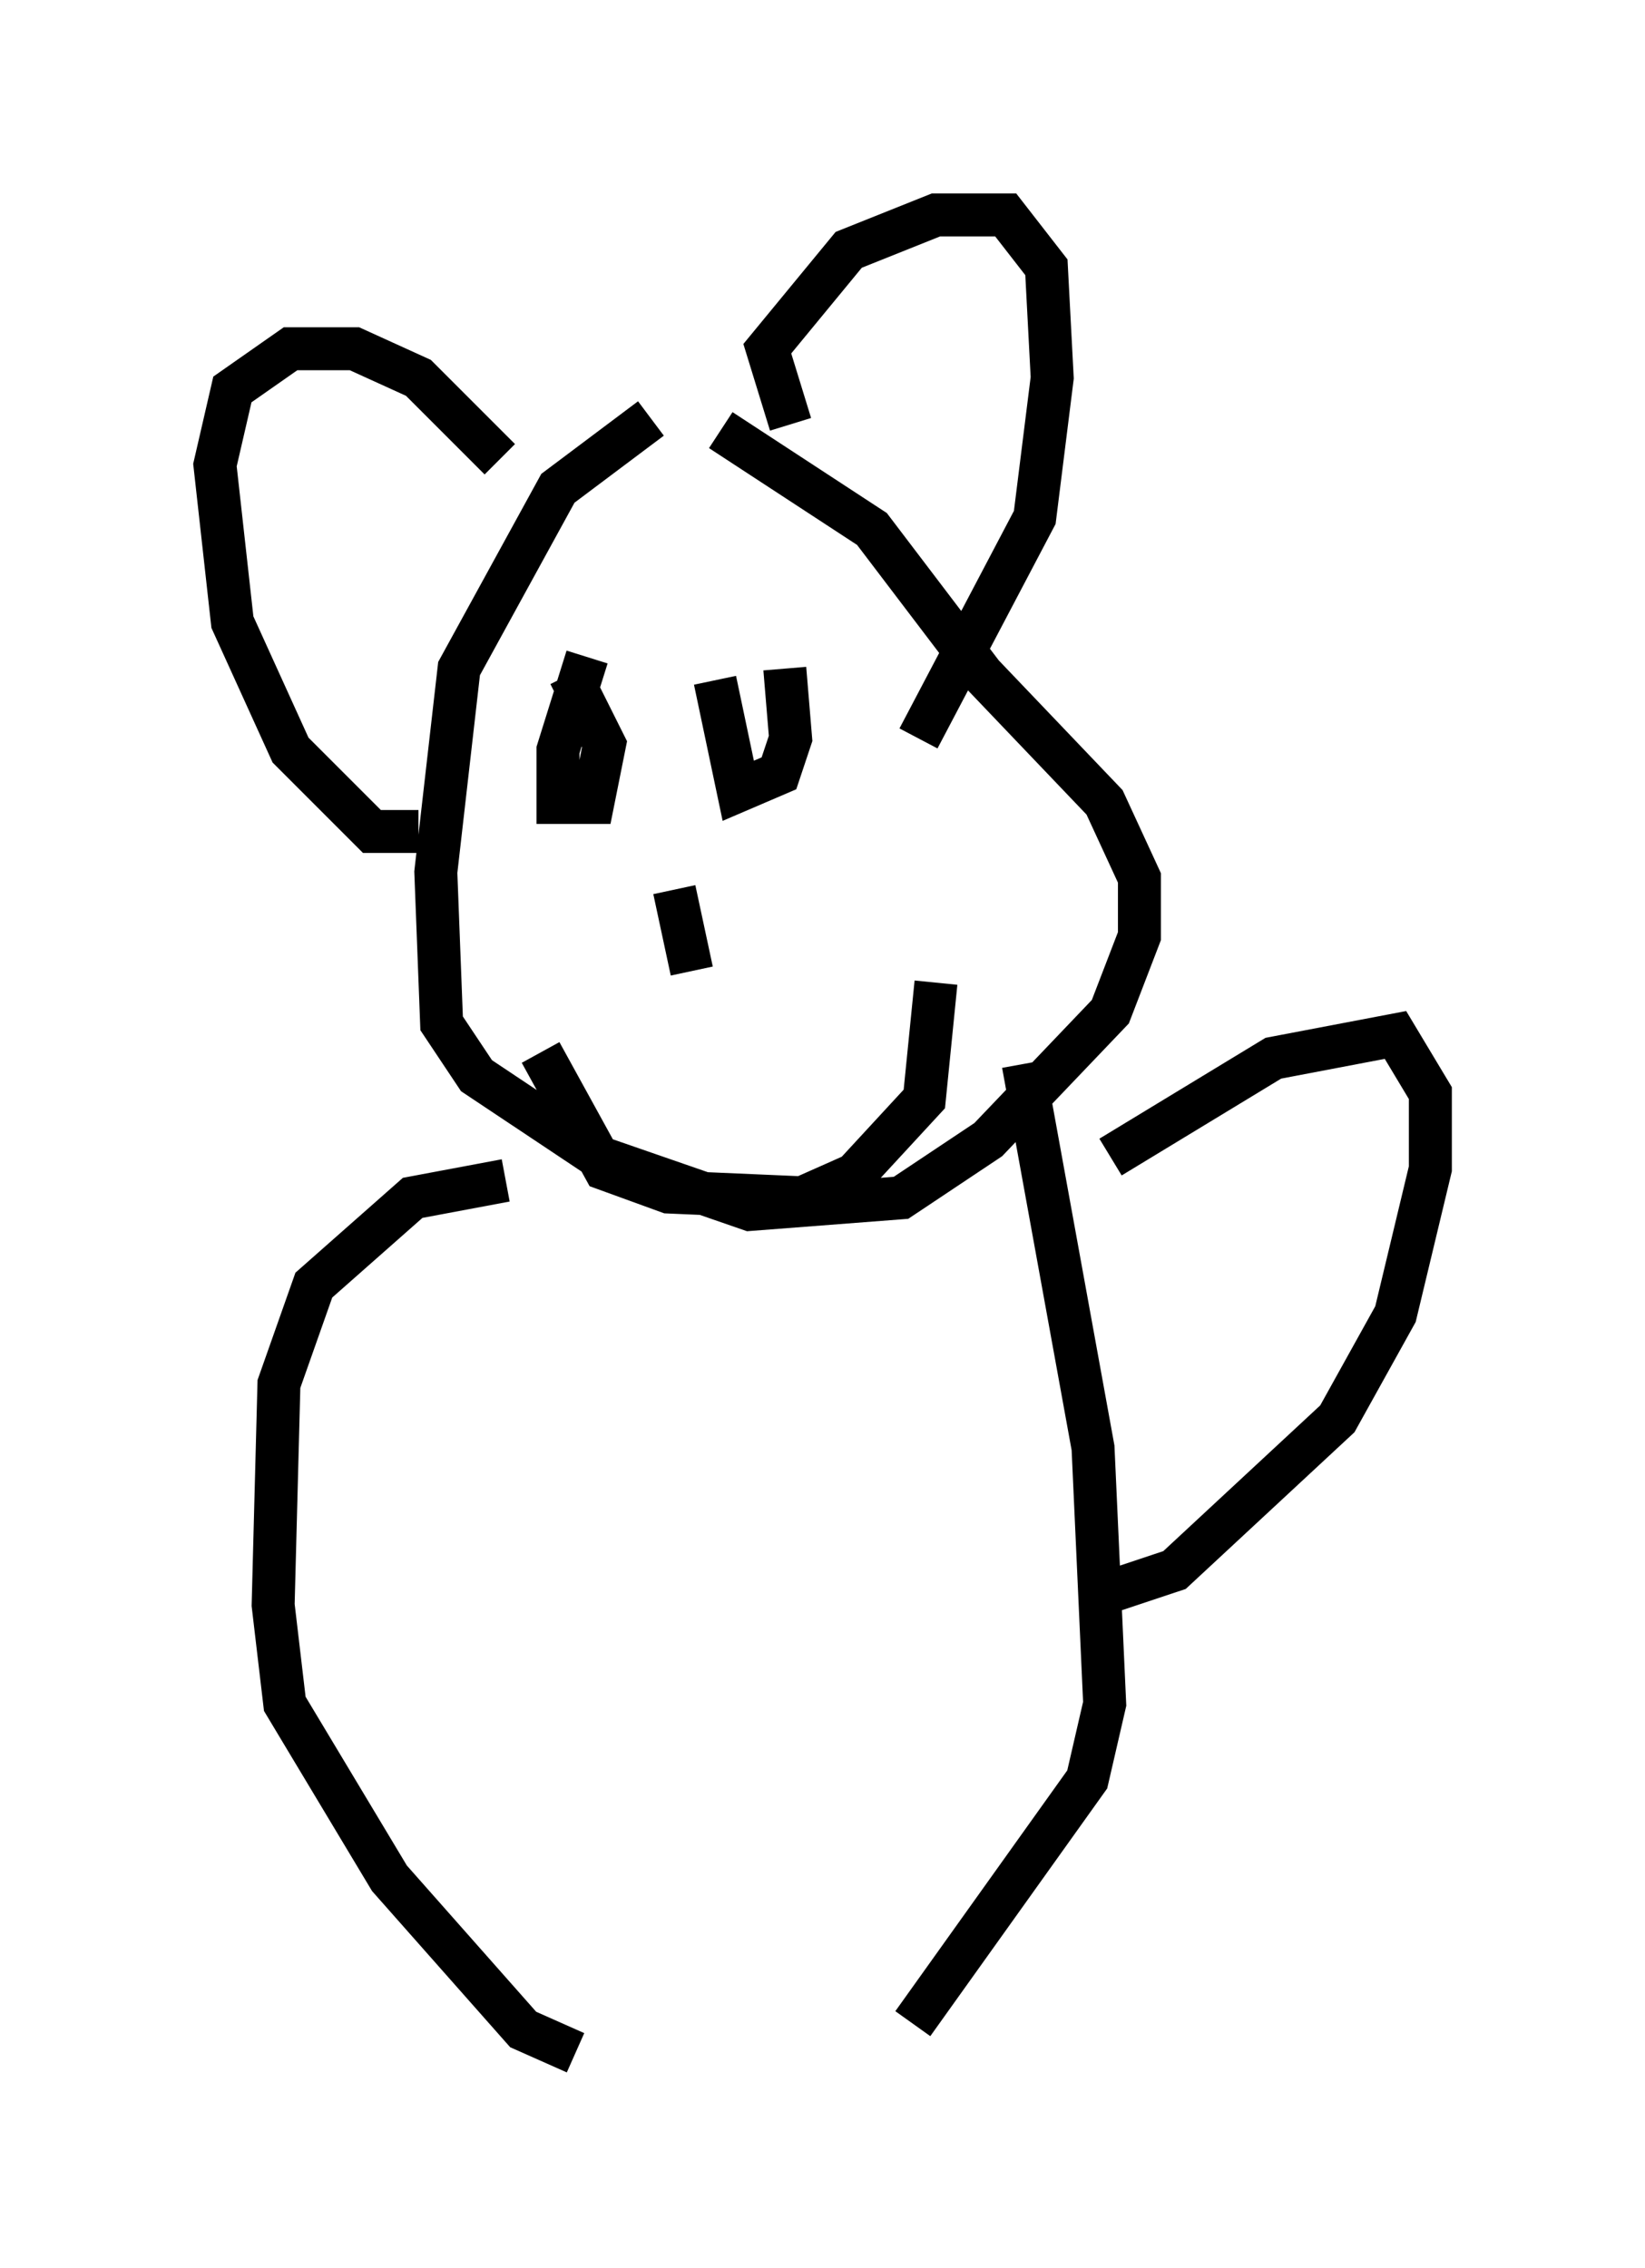 <?xml version="1.0" encoding="utf-8" ?>
<svg baseProfile="full" height="52.76" version="1.1" width="38.281" xmlns="http://www.w3.org/2000/svg" xmlns:ev="http://www.w3.org/2001/xml-events" xmlns:xlink="http://www.w3.org/1999/xlink"><defs /><rect fill="white" height="52.76" width="38.281" x="0" y="0" /><path d="M18.802, 10.007 m-3.654, -0.271 l-2.165, 1.624 -2.3, 4.195 l-0.541, 4.736 0.135, 3.518 l0.812, 1.218 2.842, 1.894 l3.518, 1.218 3.518, -0.271 l2.03, -1.353 2.842, -2.977 l0.677, -1.759 0.0, -1.353 l-0.812, -1.759 -2.842, -2.977 l-2.571, -3.383 -3.518, -2.3 m1.624, -0.135 l-0.541, -1.759 1.894, -2.3 l2.03, -0.812 1.624, 0.0 l0.947, 1.218 0.135, 2.571 l-0.406, 3.248 -2.706, 5.142 m-9.743, -6.495 l-1.894, -1.894 -1.488, -0.677 l-1.488, 0.0 -1.353, 0.947 l-0.406, 1.759 0.406, 3.654 l1.353, 2.977 1.894, 1.894 l1.083, 0.0 m3.924, -4.059 l-0.677, 2.165 0.0, 1.218 l0.812, 0.0 0.271, -1.353 l-0.812, -1.624 m3.383, 0.135 l0.541, 2.571 0.947, -0.406 l0.271, -0.812 -0.135, -1.624 m-2.571, 5.142 l0.406, 1.894 m-3.518, 1.894 l1.488, 2.706 1.488, 0.541 l3.112, 0.135 1.218, -0.541 l1.624, -1.759 0.271, -2.706 m-10.013, 4.601 l-2.165, 0.406 -2.3, 2.03 l-0.812, 2.3 -0.135, 5.142 l0.271, 2.3 2.436, 4.059 l3.112, 3.518 1.218, 0.541 m10.419, -23.004 l1.624, 8.931 0.271, 5.954 l-0.406, 1.759 -4.059, 5.683 m4.601, -20.162 l3.789, -2.3 2.842, -0.541 l0.812, 1.353 0.0, 1.759 l-0.812, 3.383 -1.353, 2.436 l-3.789, 3.518 -1.624, 0.541 " fill="none" stroke="black" stroke-width="1" /></svg>
